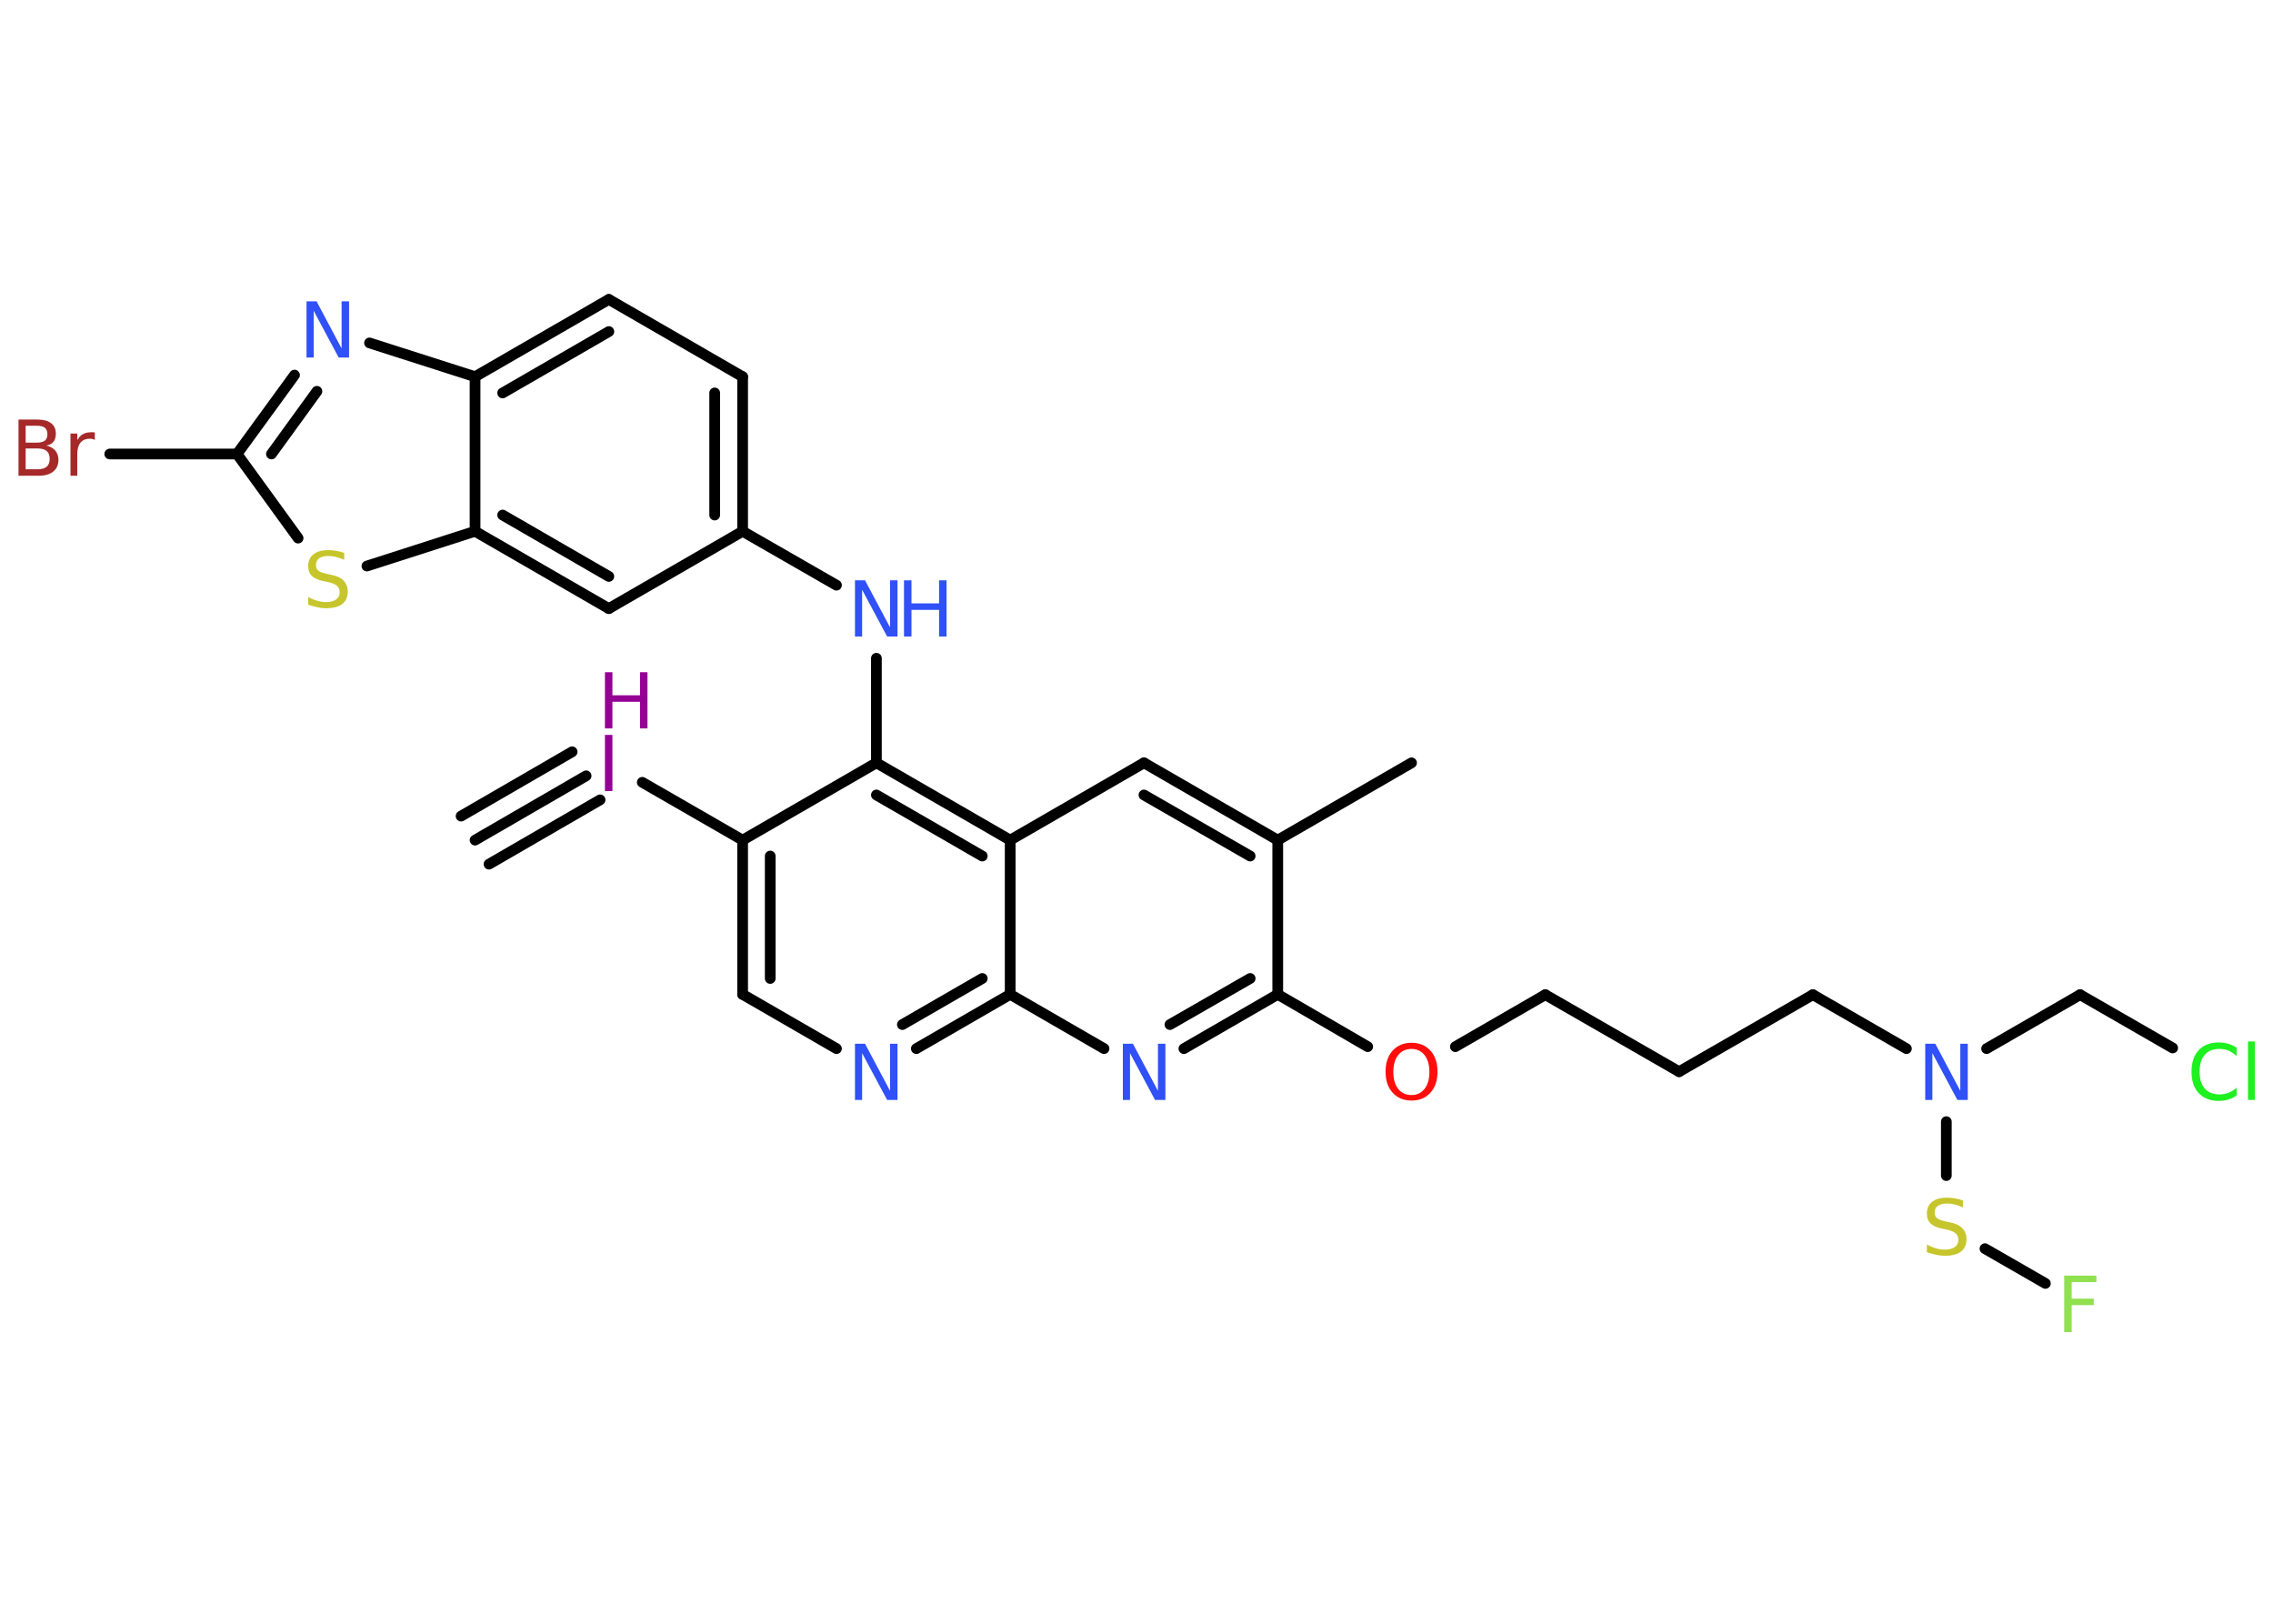 <?xml version='1.0' encoding='UTF-8'?>
<!DOCTYPE svg PUBLIC "-//W3C//DTD SVG 1.1//EN" "http://www.w3.org/Graphics/SVG/1.1/DTD/svg11.dtd">
<svg version='1.2' xmlns='http://www.w3.org/2000/svg' xmlns:xlink='http://www.w3.org/1999/xlink' width='70.0mm' height='50.0mm' viewBox='0 0 70.0 50.0'>
  <desc>Generated by the Chemistry Development Kit (http://github.com/cdk)</desc>
  <g stroke-linecap='round' stroke-linejoin='round' stroke='#000000' stroke-width='.33' fill='#3050F8'>
    <rect x='.0' y='.0' width='70.0' height='50.0' fill='#FFFFFF' stroke='none'/>
    <g id='mol1' class='mol'>
      <g id='mol1bnd1' class='bond'>
        <line x1='14.63' y1='25.87' x2='18.05' y2='23.89'/>
        <line x1='14.2' y1='25.13' x2='17.62' y2='23.15'/>
        <line x1='15.06' y1='26.61' x2='18.48' y2='24.63'/>
      </g>
      <line id='mol1bnd2' class='bond' x1='19.78' y1='24.09' x2='22.87' y2='25.87'/>
      <g id='mol1bnd3' class='bond'>
        <line x1='22.87' y1='25.87' x2='22.87' y2='30.62'/>
        <line x1='23.72' y1='26.36' x2='23.72' y2='30.13'/>
      </g>
      <line id='mol1bnd4' class='bond' x1='22.87' y1='30.62' x2='25.76' y2='32.29'/>
      <g id='mol1bnd5' class='bond'>
        <line x1='28.22' y1='32.29' x2='31.11' y2='30.62'/>
        <line x1='27.79' y1='31.55' x2='30.25' y2='30.13'/>
      </g>
      <line id='mol1bnd6' class='bond' x1='31.11' y1='30.62' x2='34.0' y2='32.29'/>
      <g id='mol1bnd7' class='bond'>
        <line x1='36.46' y1='32.29' x2='39.35' y2='30.62'/>
        <line x1='36.03' y1='31.55' x2='38.5' y2='30.13'/>
      </g>
      <line id='mol1bnd8' class='bond' x1='39.35' y1='30.62' x2='42.12' y2='32.23'/>
      <line id='mol1bnd9' class='bond' x1='44.82' y1='32.23' x2='47.59' y2='30.63'/>
      <line id='mol1bnd10' class='bond' x1='47.59' y1='30.63' x2='51.71' y2='33.0'/>
      <line id='mol1bnd11' class='bond' x1='51.71' y1='33.0' x2='55.83' y2='30.63'/>
      <line id='mol1bnd12' class='bond' x1='55.83' y1='30.63' x2='58.71' y2='32.29'/>
      <line id='mol1bnd13' class='bond' x1='61.18' y1='32.29' x2='64.06' y2='30.63'/>
      <line id='mol1bnd14' class='bond' x1='64.06' y1='30.63' x2='66.91' y2='32.27'/>
      <line id='mol1bnd15' class='bond' x1='59.94' y1='34.54' x2='59.94' y2='36.2'/>
      <line id='mol1bnd16' class='bond' x1='61.13' y1='38.45' x2='62.99' y2='39.52'/>
      <line id='mol1bnd17' class='bond' x1='39.35' y1='30.62' x2='39.35' y2='25.87'/>
      <line id='mol1bnd18' class='bond' x1='39.35' y1='25.87' x2='43.47' y2='23.49'/>
      <g id='mol1bnd19' class='bond'>
        <line x1='39.35' y1='25.87' x2='35.23' y2='23.49'/>
        <line x1='38.5' y1='26.36' x2='35.23' y2='24.48'/>
      </g>
      <line id='mol1bnd20' class='bond' x1='35.23' y1='23.49' x2='31.11' y2='25.87'/>
      <line id='mol1bnd21' class='bond' x1='31.11' y1='30.62' x2='31.11' y2='25.87'/>
      <g id='mol1bnd22' class='bond'>
        <line x1='31.11' y1='25.87' x2='26.99' y2='23.49'/>
        <line x1='30.25' y1='26.36' x2='26.99' y2='24.48'/>
      </g>
      <line id='mol1bnd23' class='bond' x1='22.87' y1='25.87' x2='26.99' y2='23.49'/>
      <line id='mol1bnd24' class='bond' x1='26.99' y1='23.49' x2='26.99' y2='20.27'/>
      <line id='mol1bnd25' class='bond' x1='25.76' y1='18.02' x2='22.87' y2='16.36'/>
      <g id='mol1bnd26' class='bond'>
        <line x1='22.87' y1='16.36' x2='22.87' y2='11.6'/>
        <line x1='22.01' y1='15.86' x2='22.01' y2='12.1'/>
      </g>
      <line id='mol1bnd27' class='bond' x1='22.87' y1='11.6' x2='18.75' y2='9.22'/>
      <g id='mol1bnd28' class='bond'>
        <line x1='18.75' y1='9.22' x2='14.63' y2='11.6'/>
        <line x1='18.75' y1='10.21' x2='15.48' y2='12.1'/>
      </g>
      <line id='mol1bnd29' class='bond' x1='14.63' y1='11.6' x2='11.38' y2='10.56'/>
      <g id='mol1bnd30' class='bond'>
        <line x1='9.07' y1='11.55' x2='7.3' y2='13.98'/>
        <line x1='9.76' y1='12.05' x2='8.36' y2='13.98'/>
      </g>
      <line id='mol1bnd31' class='bond' x1='7.3' y1='13.98' x2='3.38' y2='13.98'/>
      <line id='mol1bnd32' class='bond' x1='7.3' y1='13.98' x2='9.18' y2='16.57'/>
      <line id='mol1bnd33' class='bond' x1='11.3' y1='17.43' x2='14.63' y2='16.36'/>
      <line id='mol1bnd34' class='bond' x1='14.63' y1='11.6' x2='14.63' y2='16.36'/>
      <g id='mol1bnd35' class='bond'>
        <line x1='14.63' y1='16.36' x2='18.75' y2='18.74'/>
        <line x1='15.48' y1='15.86' x2='18.75' y2='17.75'/>
      </g>
      <line id='mol1bnd36' class='bond' x1='22.87' y1='16.36' x2='18.75' y2='18.74'/>
      <g id='mol1atm2' class='atom'>
        <path d='M18.63 22.63h.23v1.73h-.23v-1.73z' stroke='none' fill='#940094'/>
        <path d='M18.63 20.7h.23v.71h.85v-.71h.23v1.73h-.23v-.82h-.85v.82h-.23v-1.73z' stroke='none' fill='#940094'/>
      </g>
      <path id='mol1atm5' class='atom' d='M26.33 32.14h.31l.77 1.45v-1.45h.23v1.73h-.32l-.77 -1.44v1.44h-.22v-1.73z' stroke='none'/>
      <path id='mol1atm7' class='atom' d='M34.58 32.14h.31l.77 1.45v-1.45h.23v1.73h-.32l-.77 -1.44v1.44h-.22v-1.73z' stroke='none'/>
      <path id='mol1atm9' class='atom' d='M43.47 32.3q-.26 .0 -.41 .19q-.15 .19 -.15 .52q.0 .33 .15 .52q.15 .19 .41 .19q.25 .0 .4 -.19q.15 -.19 .15 -.52q.0 -.33 -.15 -.52q-.15 -.19 -.4 -.19zM43.47 32.11q.36 .0 .58 .24q.22 .24 .22 .65q.0 .41 -.22 .65q-.22 .24 -.58 .24q-.36 .0 -.58 -.24q-.22 -.24 -.22 -.65q.0 -.41 .22 -.65q.22 -.24 .58 -.24z' stroke='none' fill='#FF0D0D'/>
      <path id='mol1atm13' class='atom' d='M59.29 32.14h.31l.77 1.45v-1.45h.23v1.73h-.32l-.77 -1.44v1.44h-.22v-1.73z' stroke='none'/>
      <path id='mol1atm15' class='atom' d='M68.88 32.27v.25q-.12 -.11 -.25 -.17q-.13 -.05 -.28 -.05q-.3 .0 -.45 .18q-.16 .18 -.16 .52q.0 .34 .16 .52q.16 .18 .45 .18q.15 .0 .28 -.05q.13 -.05 .25 -.16v.24q-.12 .09 -.26 .13q-.14 .04 -.29 .04q-.39 .0 -.62 -.24q-.22 -.24 -.22 -.66q.0 -.42 .22 -.66q.22 -.24 .62 -.24q.15 .0 .29 .04q.14 .04 .26 .12zM69.23 32.07h.21v1.8h-.21v-1.8z' stroke='none' fill='#1FF01F'/>
      <path id='mol1atm16' class='atom' d='M60.45 36.95v.23q-.13 -.06 -.25 -.09q-.12 -.03 -.23 -.03q-.19 .0 -.29 .07q-.1 .07 -.1 .21q.0 .11 .07 .17q.07 .06 .26 .1l.14 .03q.26 .05 .38 .18q.13 .13 .13 .34q.0 .25 -.17 .38q-.17 .13 -.5 .13q-.12 .0 -.26 -.03q-.14 -.03 -.29 -.08v-.24q.14 .08 .28 .12q.14 .04 .27 .04q.2 .0 .31 -.08q.11 -.08 .11 -.22q.0 -.13 -.08 -.2q-.08 -.07 -.25 -.11l-.14 -.03q-.26 -.05 -.38 -.16q-.12 -.11 -.12 -.31q.0 -.23 .16 -.36q.16 -.13 .45 -.13q.12 .0 .25 .02q.13 .02 .26 .07z' stroke='none' fill='#C6C62C'/>
      <path id='mol1atm17' class='atom' d='M63.57 39.28h.99v.2h-.76v.51h.68v.2h-.68v.83h-.23v-1.73z' stroke='none' fill='#90E050'/>
      <g id='mol1atm23' class='atom'>
        <path d='M26.33 17.87h.31l.77 1.45v-1.45h.23v1.73h-.32l-.77 -1.44v1.44h-.22v-1.73z' stroke='none'/>
        <path d='M27.84 17.87h.23v.71h.85v-.71h.23v1.73h-.23v-.82h-.85v.82h-.23v-1.73z' stroke='none'/>
      </g>
      <path id='mol1atm28' class='atom' d='M9.44 9.28h.31l.77 1.45v-1.45h.23v1.73h-.32l-.77 -1.44v1.44h-.22v-1.73z' stroke='none'/>
      <path id='mol1atm30' class='atom' d='M.79 13.82v.63h.37q.19 .0 .28 -.08q.09 -.08 .09 -.24q.0 -.16 -.09 -.24q-.09 -.08 -.28 -.08h-.37zM.79 13.11v.52h.34q.17 .0 .25 -.06q.08 -.06 .08 -.2q.0 -.13 -.08 -.2q-.08 -.06 -.25 -.06h-.34zM.56 12.92h.6q.27 .0 .41 .11q.15 .11 .15 .32q.0 .16 -.07 .25q-.07 .09 -.22 .12q.17 .04 .27 .15q.1 .12 .1 .29q.0 .23 -.16 .36q-.16 .13 -.45 .13h-.62v-1.73zM2.93 13.55q-.04 -.02 -.08 -.03q-.04 -.01 -.09 -.01q-.18 .0 -.28 .12q-.1 .12 -.1 .34v.68h-.21v-1.3h.21v.2q.07 -.12 .17 -.18q.11 -.06 .26 -.06q.02 .0 .05 .0q.03 .0 .06 .01v.22z' stroke='none' fill='#A62929'/>
      <path id='mol1atm31' class='atom' d='M10.6 17.01v.23q-.13 -.06 -.25 -.09q-.12 -.03 -.23 -.03q-.19 .0 -.29 .07q-.1 .07 -.1 .21q.0 .11 .07 .17q.07 .06 .26 .1l.14 .03q.26 .05 .38 .18q.13 .13 .13 .34q.0 .25 -.17 .38q-.17 .13 -.5 .13q-.12 .0 -.26 -.03q-.14 -.03 -.29 -.08v-.24q.14 .08 .28 .12q.14 .04 .27 .04q.2 .0 .31 -.08q.11 -.08 .11 -.22q.0 -.13 -.08 -.2q-.08 -.07 -.25 -.11l-.14 -.03q-.26 -.05 -.38 -.16q-.12 -.11 -.12 -.31q.0 -.23 .16 -.36q.16 -.13 .45 -.13q.12 .0 .25 .02q.13 .02 .26 .07z' stroke='none' fill='#C6C62C'/>
    </g>
  </g>
</svg>

